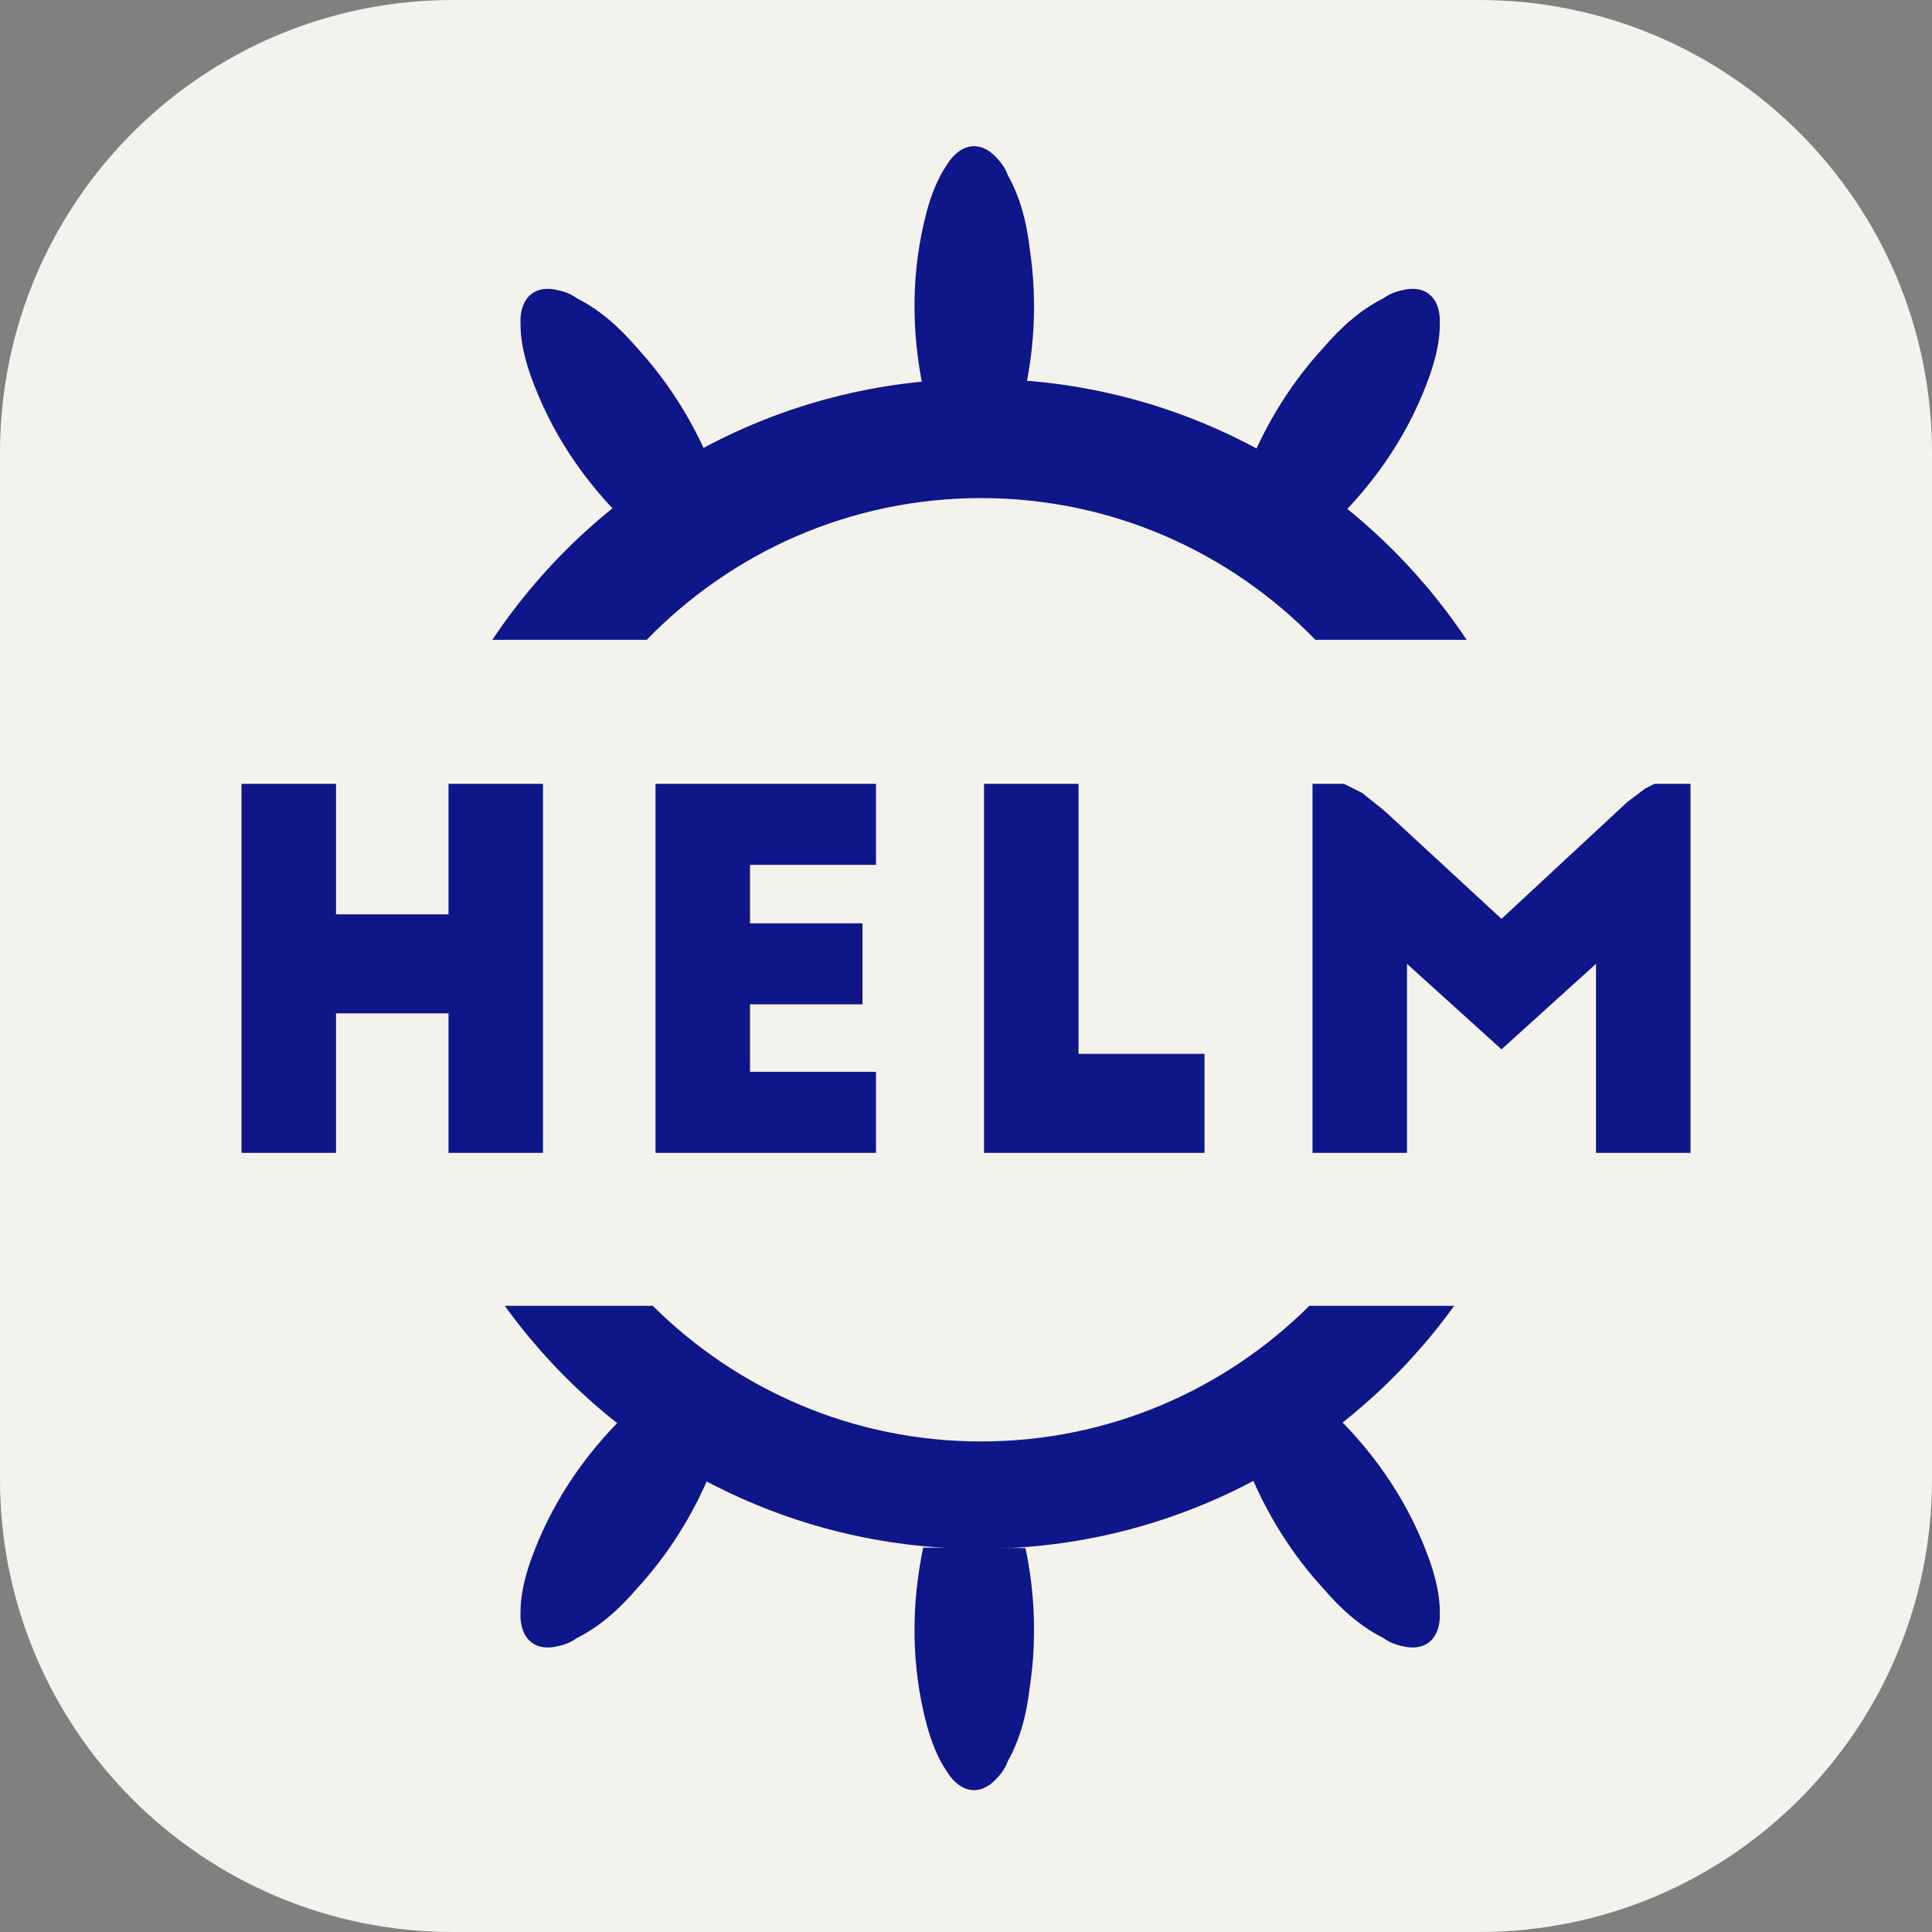 <svg xmlns="http://www.w3.org/2000/svg" width="256" height="256" fill="none"><rect width="100%" height="100%" fill="#808080" stroke="none"/><path fill="#F4F2ED" d="M196 0H60C26.863 0 0 26.863 0 60v136c0 33.137 26.863 60 60 60h136c33.137 0 60-26.863 60-60V60c0-33.137-26.863-60-60-60"/><path fill="#0F1689" d="M142.907 103.864h-12.522v48.894h29.217V139.64h-16.695zm35.18 0h-4.174v48.894h12.521v-25.044l12.522 11.33 12.522-11.33v25.044H224v-48.894h-4.771l-1.192.596-2.385 1.789-16.696 15.503-15.503-14.311-2.981-2.385zm-133.565 0H32v48.894h12.522v-18.485h14.907v18.485H71.95v-48.894H59.43v17.291H44.522zm71.552 0H86.857v48.894h29.217v-10.733H99.379v-8.944h14.907v-10.733H99.379v-7.752h16.695zm6.733-75.883c-2.082 7.83-2.095 15.77-.479 23.523l13.554-.063c1.28-6.01 1.477-12.321.587-18.294-.416-3.505-1.179-6.814-2.929-9.932-.289-.84-.825-1.633-1.461-2.278-1.955-2.182-4.37-2.099-6.213.307l-.399.589c-1.296 1.915-2.052 3.982-2.66 6.148M70.213 49.484c2.664 7.65 7.104 14.234 12.788 19.75l11.19-7.651c-2.31-5.694-5.684-11.031-9.77-15.479-2.308-2.669-4.795-4.982-7.992-6.583-.71-.534-1.599-.89-2.487-1.067-2.841-.712-4.795.711-4.973 3.736v.712c0 2.313.533 4.447 1.244 6.582m119.33 0c-2.664 7.65-7.105 14.234-12.788 19.75l-11.19-7.651c2.309-5.694 5.684-11.031 9.769-15.479 2.309-2.669 4.795-4.982 7.992-6.583.711-.534 1.599-.89 2.487-1.067 2.842-.712 4.796.711 4.973 3.736v.712c0 2.313-.533 4.447-1.243 6.582m-66.736 179.11c-2.082-7.829-2.095-15.77-.479-23.523l13.554.063c1.28 6.009 1.477 12.321.587 18.294-.416 3.505-1.179 6.814-2.929 9.932-.289.84-.825 1.633-1.461 2.278-1.955 2.182-4.37 2.099-6.213-.307l-.399-.589c-1.296-1.915-2.052-3.982-2.66-6.148m-52.594-21.503c2.664-7.651 7.104-14.234 12.788-19.749l11.19 7.65c-2.31 5.694-5.684 11.031-9.77 15.479-2.308 2.669-4.795 4.982-7.992 6.583-.71.534-1.599.889-2.487 1.067-2.841.712-4.795-.711-4.973-3.736v-.712c0-2.313.533-4.447 1.244-6.582m119.33 0c-2.664-7.651-7.105-14.234-12.788-19.749l-11.19 7.65c2.309 5.694 5.684 11.031 9.769 15.479 2.309 2.669 4.795 4.982 7.992 6.583.711.534 1.599.889 2.487 1.067 2.842.712 4.796-.711 4.973-3.736v-.712c0-2.313-.533-4.447-1.243-6.582"/><path fill="#0F1689" fill-rule="evenodd" d="M192.684 173.031c-14.077 19.504-37.004 32.199-62.896 32.199-25.891 0-48.818-12.695-62.896-32.199h19.603C97.686 184.143 113.047 191 129.996 191s32.309-6.857 43.501-17.969zm1.655-88.248c-13.893-20.849-37.618-34.584-64.551-34.584s-50.657 13.735-64.55 34.584H85.69C96.944 73.193 112.637 66 129.996 66s33.051 7.192 44.305 18.783z" clip-rule="evenodd"/></svg>